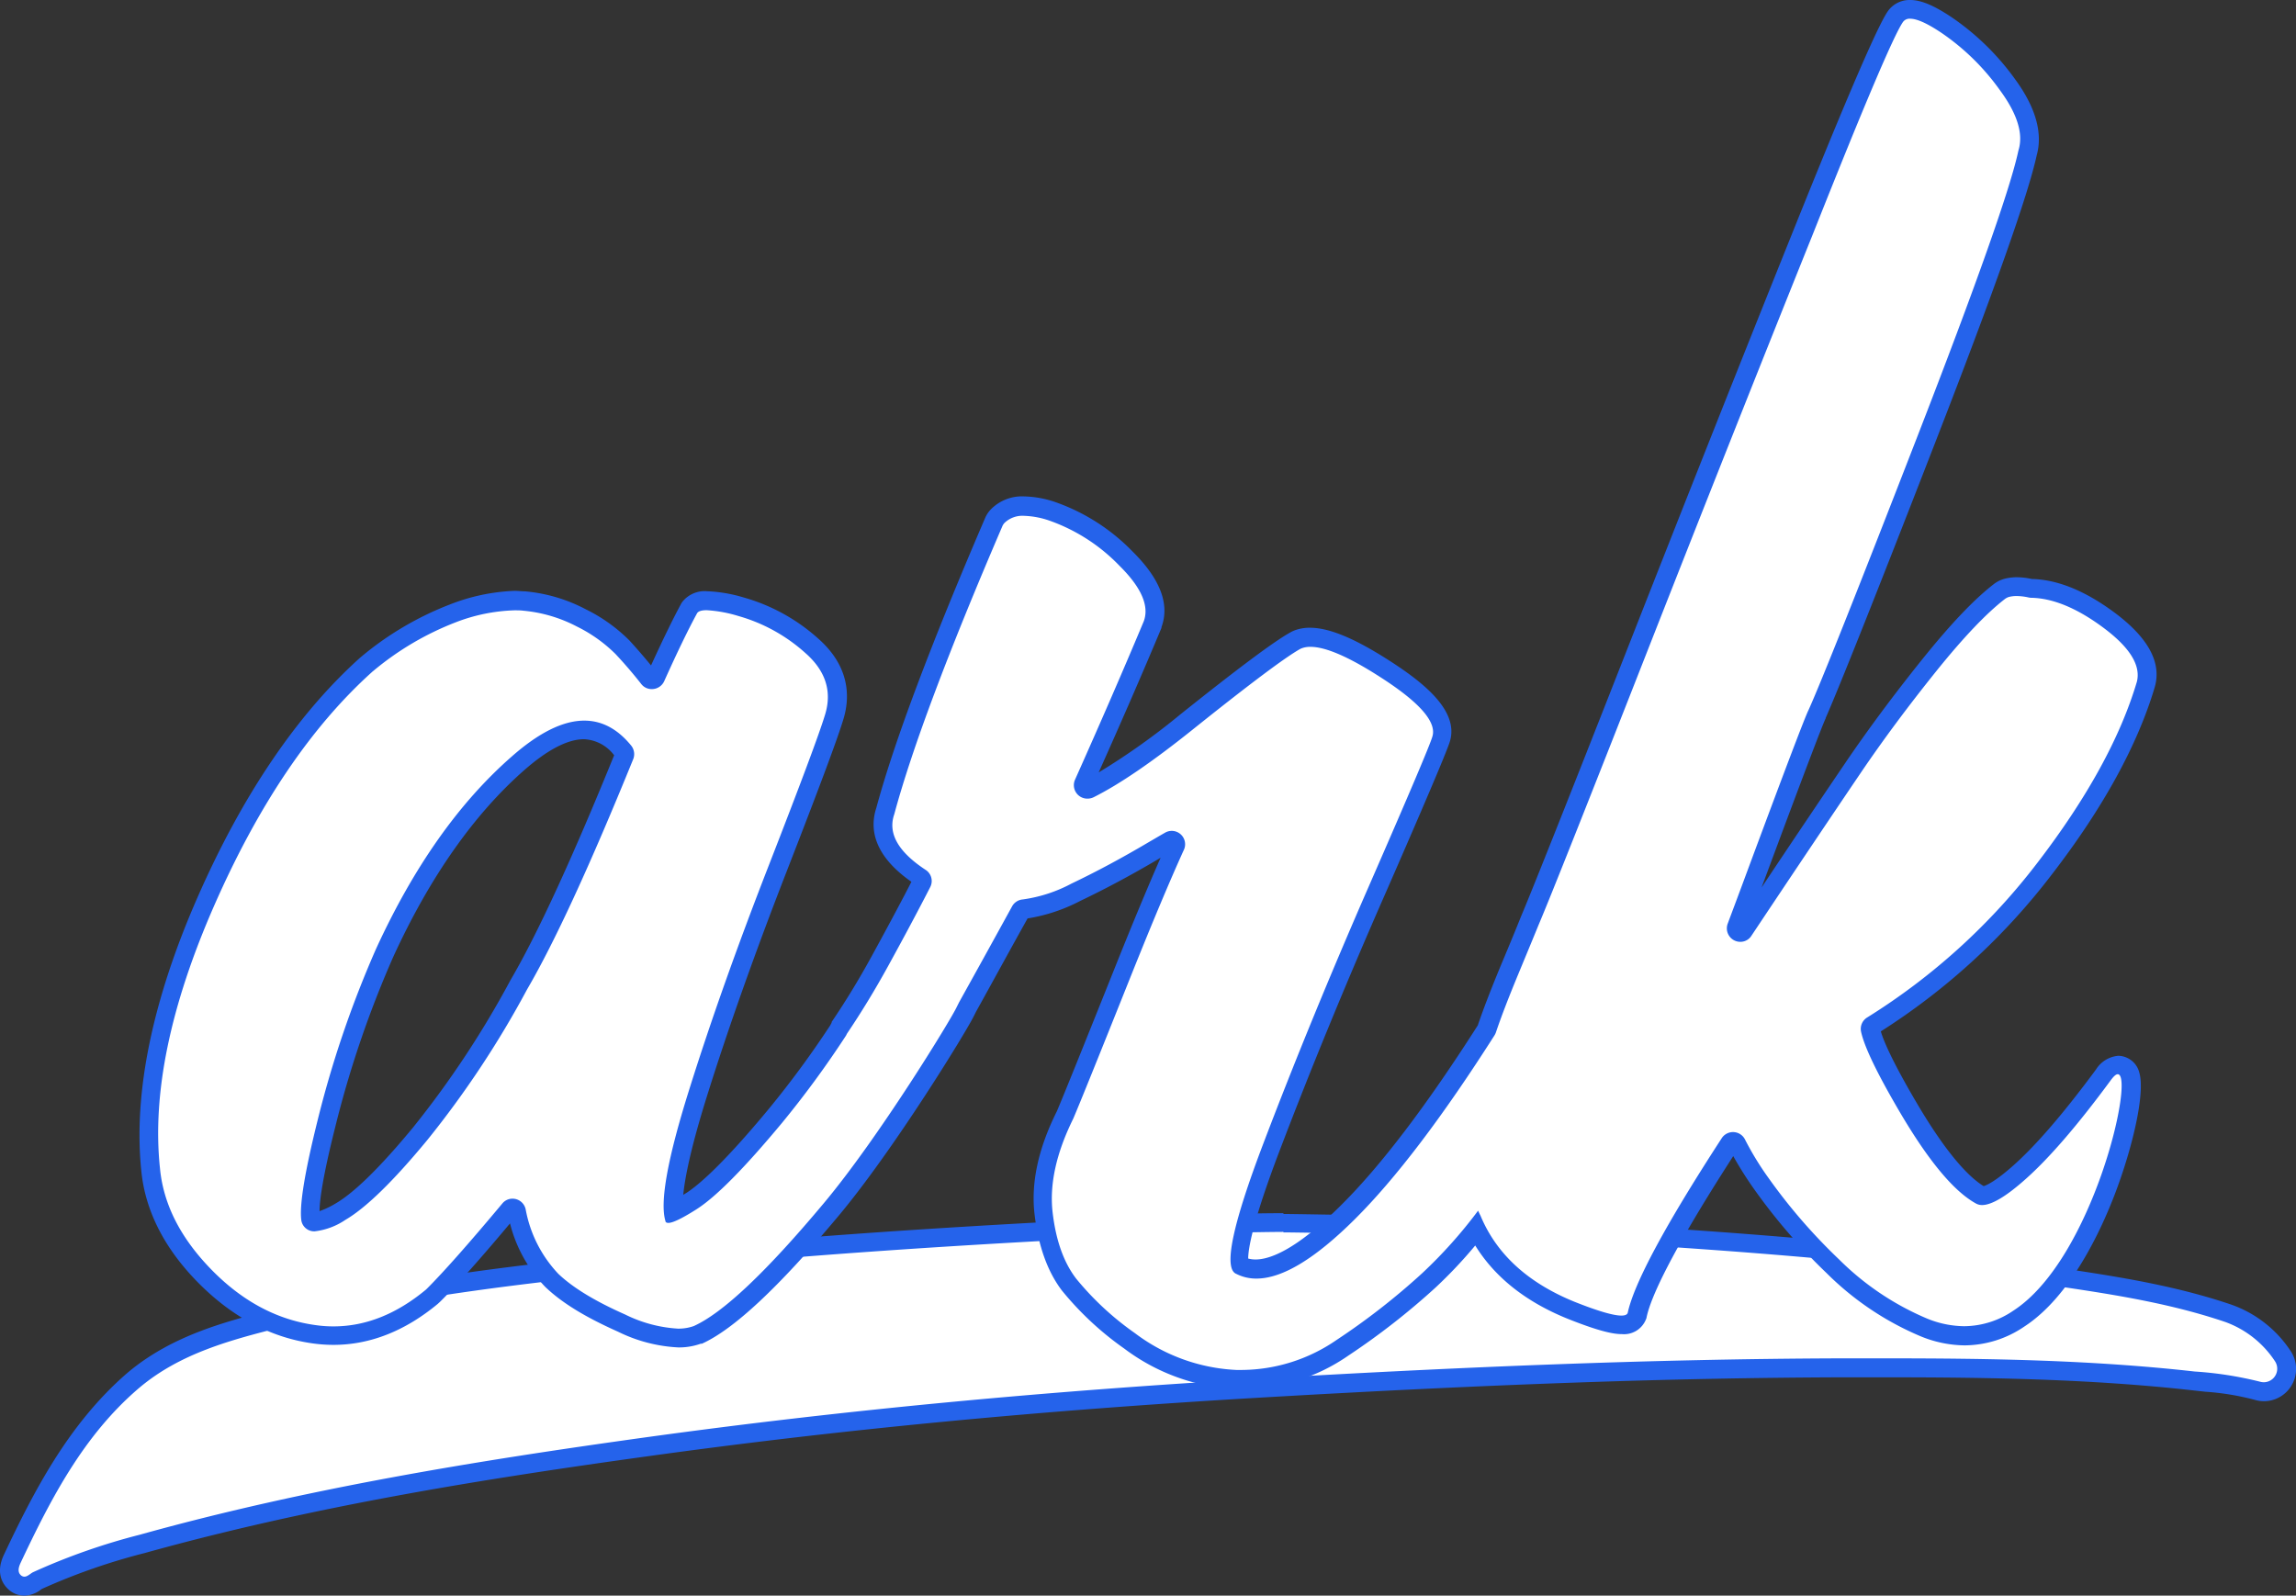 <svg xmlns="http://www.w3.org/2000/svg" viewBox="0 0 367.8 255.64"><rect x="0" y="0" width="367.8" height="255.64" fill="#333333" stroke="none"/><defs><style>.cls-1{fill:#fff;}.cls-2{fill:#2563eb;}</style></defs><g id="Layer_2" data-name="Layer 2"><g id="Layer_1-2" data-name="Layer 1"><path class="cls-1" d="M3.91,254.14a2.32,2.32,0,0,1-1.75-.82c-.82-.9-.88-2.11-.18-3.6,4.78-10.11,10.2-20.64,19.28-28.4,7-6,15.8-8.18,23.55-10.12,19.32-4.84,39.4-7.1,58.31-9,21.14-2.12,43.62-3.76,70.74-5.16,10.11-.53,20.89-1,31.67-1.09,2.22,0,25.93.42,28.35.59l.67,0,5.42.23c4.2.18,8.53.36,12.78.6,22.94,1.33,50.1,3.24,77.63,7.31,9.11,1.35,18,2.81,26.53,5.7a17.61,17.61,0,0,1,8.78,6.89,3.6,3.6,0,0,1,.18,3.75,3.65,3.65,0,0,1-3.21,1.95,3.7,3.7,0,0,1-1.09-.17,44.14,44.14,0,0,0-8.16-1.35c-.67-.06-1.33-.13-2-.21-16.46-1.85-33.31-2.11-49.07-2.11l-7.47,0c-27.27.09-56,1.1-93.27,3.27-35.17,2.05-67.25,5.12-98.06,9.39-25.79,3.57-53.42,7.93-80.75,15.54A101.29,101.29,0,0,0,6,253.27l-.23.16A3.08,3.08,0,0,1,3.91,254.14Z"/><path class="cls-2" d="M205.6,197.44c2.31,0,25.83.42,28.18.58l.67,0c6.15.27,12.19.48,18.21.83,25.92,1.5,51.8,3.49,77.5,7.3,8.87,1.31,17.74,2.74,26.27,5.63a16.05,16.05,0,0,1,8,6.3,2.17,2.17,0,0,1-1.78,3.37,2.51,2.51,0,0,1-.66-.1,58,58,0,0,0-10.42-1.62c-16.37-1.84-32.8-2.11-49.24-2.11h-7.47c-31.15.1-62.27,1.46-93.35,3.27-32.84,1.91-65.6,4.89-98.19,9.4-27.24,3.78-54.39,8.19-80.94,15.59a102.32,102.32,0,0,0-17.08,6c-.42.21-.89.72-1.4.72a.89.89,0,0,1-.65-.33c-.49-.55-.21-1.33.08-1.95,4.85-10.28,10.08-20.37,18.89-27.9,6.57-5.6,14.8-7.77,22.94-9.81,19.08-4.78,38.58-7,58.1-9,23.51-2.37,47.07-3.95,70.67-5.17,10.53-.54,21.05-1,31.6-1.08h.06m0-3h-.07c-10.82.05-21.62.56-31.75,1.09-27.14,1.4-49.64,3-70.81,5.17-19,1.91-39.11,4.18-58.53,9-7.91,2-16.87,4.22-24.15,10.44C11,228.13,5.47,238.82.63,249.08c-1.3,2.74-.3,4.47.42,5.25a3.84,3.84,0,0,0,2.86,1.31,4.56,4.56,0,0,0,2.68-1l.1-.07a99.62,99.62,0,0,1,16.5-5.76c27.24-7.59,54.82-11.94,80.55-15.5,30.77-4.27,62.81-7.34,98-9.39,37.2-2.16,65.94-3.17,93.19-3.26h7.42c15.75,0,32.55.25,48.94,2.09l2,.22a41.73,41.73,0,0,1,7.87,1.29,5.35,5.35,0,0,0,1.53.23,5.17,5.17,0,0,0,4.28-8A18.87,18.87,0,0,0,357.4,209c-8.67-2.94-17.62-4.4-26.8-5.76-27.59-4.09-54.79-6-77.76-7.33-4.25-.24-8.59-.42-12.78-.6l-5.45-.23-.64,0c-2.61-.18-26.4-.59-28.37-.59Z"/><path class="cls-1" d="M199,221l-.91,0a30.78,30.78,0,0,1-17.1-6.18,49.18,49.18,0,0,1-9.72-9c-2.12-2.81-3.49-6.63-4.07-11.36s.58-10.08,3.45-15.82c.86-2,4-9.68,9.21-22.81,3.46-8.66,6.32-15.46,8.49-20.21a.6.6,0,0,0,0-.61.7.7,0,0,0-.56-.33.73.73,0,0,0-.33.1l-2.67,1.56c-4.27,2.52-8.44,4.76-12.4,6.65a24.76,24.76,0,0,1-8.38,2.69.67.67,0,0,0-.51.36q-5,9.12-8.47,15.36l-.36.69c-.92,2.06-12.58,21.1-21.52,31.78-9.43,11.26-16.41,17.81-21.33,20l-.09,0a8.87,8.87,0,0,1-3,.5A23.1,23.1,0,0,1,99.56,212c-5-2.21-8.73-4.5-11.14-6.81a21.81,21.81,0,0,1-5.65-11.08.67.67,0,0,0-.66-.54.61.61,0,0,0-.47.23c-5.35,6.39-9.44,11-12.17,13.75a2.35,2.35,0,0,1-.29.26c-5,4.13-10.26,6.22-15.74,6.22a22.88,22.88,0,0,1-3-.2c-6.49-.86-12.41-4-17.62-9.29s-8.14-11.08-8.72-17.17c-1.3-12.18,1.67-26.64,8.83-43s15.76-29,25.64-37.86l.19-.17a49,49,0,0,1,13.68-8.08,30,30,0,0,1,9.92-2c.53,0,1.06,0,1.57.07a24.38,24.38,0,0,1,9.14,2.7,25.08,25.08,0,0,1,6.57,4.7c1.44,1.53,2.85,3.18,4.21,4.9a.65.65,0,0,0,.54.3.64.64,0,0,0,.61-.39c2.17-4.8,4-8.51,5.34-11l.05-.1.07-.08a3.3,3.3,0,0,1,2.7-1,22.53,22.53,0,0,1,5.48,1,28.61,28.61,0,0,1,11.3,6.22c3.72,3.25,5,7.24,3.6,11.53-.92,3-4,11.18-9,24.18s-9.33,25-12.74,35.87c-3.52,11.25-4.19,16.54-4,19a28.12,28.12,0,0,0,2.9-1.64c3-1.88,7.46-6.44,13.37-13.56a152.42,152.42,0,0,0,10.11-13.79c.08-.16.13-.26.19-.36q3.44-5.1,6.49-10.66c2-3.7,3.83-7,5.34-9.93.61-1.15,1.09-2.08,1.45-2.8a.63.63,0,0,0-.25-.81c-5-3.3-6.91-6.87-5.63-10.62,2.83-10.47,8.67-26,17.35-46.22a3.22,3.22,0,0,1,.67-1,5.55,5.55,0,0,1,4.21-1.59,15,15,0,0,1,4.74.92,30.54,30.54,0,0,1,11.55,7.49c4,3.92,5.4,7.45,4.27,10.51-3.22,7.7-6.94,16.24-11.09,25.44a.67.67,0,0,0,0,.63.7.7,0,0,0,.55.32.67.67,0,0,0,.3-.08c4-2,9.21-5.56,15.47-10.57,9.32-7.45,15.06-11.73,17.55-13.09a3.66,3.66,0,0,1,.61-.27,5.73,5.73,0,0,1,1.75-.26c2.78,0,6.74,1.69,12.11,5.16,7,4.55,9.84,8.1,8.85,11.19-.23.82-1.55,4.24-10.14,23.89-6.31,14.44-12,28.37-17,41.39-5.86,15.35-5.31,18.43-5,19h0a5.47,5.47,0,0,0,2.55.59c3.69,0,8.62-3,14.66-9,6.46-6.43,13.94-16.28,22.21-29.26a1,1,0,0,0,.07-.15c.84-2.49,2.07-5.71,3.67-9.57,1.78-4.29,2.86-6.89,3.22-7.8,1.85-4.34,7.61-18.85,17.16-43.17s18.55-47,26.77-67.47c8.35-20.8,13.17-32,14.71-34.21A2.76,2.76,0,0,1,306,1.5c1.41,0,3.27.8,5.86,2.51a39.12,39.12,0,0,1,9.71,9.48c3.1,4.21,4.2,7.91,3.27,11-1.34,6.21-6.68,21.31-16.33,46.15-9.52,24.51-15.37,39.22-17.39,43.72-.38.77-2.34,5.74-9.64,25.37-1.19,3.2-2.27,6.11-3.26,8.73a.57.57,0,0,0,0,.57.78.78,0,0,0,.62.33.56.56,0,0,0,.5-.31l3-4.5c6-8.95,10.85-16.2,14.48-21.56s7.68-10.79,12.15-16.36,8.16-9.44,11.21-11.82a3.25,3.25,0,0,1,1.18-.61,6.16,6.16,0,0,1,1.65-.21,10.39,10.39,0,0,1,2.23.27c3.9.07,8.1,1.78,12.57,5.11,4.9,3.65,6.83,7,5.9,10.26-2.7,9.12-8.14,19-16.18,29.47a104.38,104.38,0,0,1-27.66,25.13.62.62,0,0,0-.3.67c.46,2.21,2.47,6.36,6,12.33,4.5,7.68,8.46,12.48,11.77,14.26l.18,0c.52,0,2.16-.37,6-3.8s8.2-8.53,13.38-15.55a3.14,3.14,0,0,1,2.35-1.57,2,2,0,0,1,1.93,1.62c1.44,4.87-5.72,31.18-17.84,39a15.61,15.61,0,0,1-8.69,2.73,17.47,17.47,0,0,1-6.55-1.36,46.07,46.07,0,0,1-14.55-9.79,91.73,91.73,0,0,1-11.44-13.26,52,52,0,0,1-3.9-6.38.64.64,0,0,0-.58-.36.66.66,0,0,0-.56.31c-8.88,13.68-13.87,22.91-14.84,27.44l0,.12,0,.12a2.32,2.32,0,0,1-2.41,1.36c-1,0-2.84-.24-8.05-2.3-7.24-2.92-12.36-7.31-15.24-13.06a72.81,72.81,0,0,1-7.62,8.3A114,114,0,0,1,215,215.91,28.61,28.61,0,0,1,199,221Zm-105.46-104c-3,0-6.57,1.81-10.61,5.37-8.22,7.23-15.39,17.45-21.31,30.38a168.29,168.29,0,0,0-9.32,27.4c-2.45,9.77-2.73,13.63-2.53,15.15a.6.6,0,0,0,.54.53h0c.69,0,1.94-.28,4.24-1.63,3.13-1.82,7.41-6,12.71-12.42A154,154,0,0,0,83.07,157.8c4.35-7.47,10-19.82,16.89-36.73a.67.67,0,0,0-.1-.67C98,118.07,95.9,116.94,93.51,116.94Z"/><path class="cls-2" d="M306,3c1.08,0,2.75.75,5,2.26a37.22,37.22,0,0,1,9.33,9.13q4.26,5.76,3,9.74-1.92,9.06-16.26,46t-17.37,43.65q-.83,1.64-9.68,25.46c-1.18,3.2-2.27,6.1-3.25,8.72a2.16,2.16,0,0,0,2.06,2.93,2.08,2.08,0,0,0,1.75-1l3-4.5q9.13-13.66,14.48-21.55t12.08-16.27q6.51-8.1,11-11.58a2.1,2.1,0,0,1,.66-.35,4.81,4.81,0,0,1,1.25-.15,9.24,9.24,0,0,1,1.91.23,2.35,2.35,0,0,0,.37.05q5.28.08,11.62,4.8t5.36,8.65q-4,13.45-15.93,29A102.35,102.35,0,0,1,299.12,163a2.14,2.14,0,0,0-1,2.25q.75,3.59,6.14,12.79,7,11.94,12.36,14.82a2,2,0,0,0,.89.2c1.54,0,3.88-1.39,7-4.18q5.7-5.07,13.59-15.78c.48-.66.86-1,1.14-1,2.81,0-4,29.65-16.72,37.88a14.1,14.1,0,0,1-7.88,2.49,16,16,0,0,1-6-1.25,44.37,44.37,0,0,1-14.06-9.47,89.82,89.82,0,0,1-11.26-13,47.65,47.65,0,0,1-3.78-6.18,2.15,2.15,0,0,0-3.74-.21q-13.54,20.85-15.06,28c-.11.27-.45.41-1,.41-1.3,0-3.79-.73-7.49-2.2Q241,204,237.16,194.75c-.14-.26-.26-.52-.38-.79a75.13,75.13,0,0,1-9,10.06,110.53,110.53,0,0,1-13.65,10.64,27,27,0,0,1-15.2,4.82l-.86,0a29.18,29.18,0,0,1-16.27-5.9,46.79,46.79,0,0,1-9.4-8.72q-3-3.9-3.78-10.63t3.3-15q1.36-3.15,9.26-22.92,5.21-13,8.46-20.14a2.14,2.14,0,0,0-3-2.77c-.83.47-1.72,1-2.69,1.56q-6.39,3.78-12.29,6.59a23.29,23.29,0,0,1-7.83,2.55,2.15,2.15,0,0,0-1.72,1.14c-3.34,6.08-6.16,11.18-8.48,15.35l-.37.74c-.87,1.93-12.53,21-21.34,31.49q-13.78,16.47-20.79,19.63a7.34,7.34,0,0,1-2.53.41,21.9,21.9,0,0,1-8.45-2.26c-4.86-2.15-8.42-4.33-10.71-6.52a20.35,20.35,0,0,1-5.23-10.32,2.15,2.15,0,0,0-2.12-1.72,2.09,2.09,0,0,0-1.62.77q-8,9.57-12.09,13.66l-.17.16q-7.08,5.87-14.79,5.87a19.9,19.9,0,0,1-2.76-.19q-9.27-1.23-16.74-8.85T25.63,187.2q-1.92-18,8.72-42.2t25.26-37.35a.69.69,0,0,1,.13-.11A46.81,46.81,0,0,1,73,99.7a28.36,28.36,0,0,1,9.41-1.92c.49,0,1,0,1.43.06a23,23,0,0,1,8.58,2.54,23.45,23.45,0,0,1,6.18,4.4q2.13,2.27,4.12,4.8l0,0a2.09,2.09,0,0,0,1.68.82,2.17,2.17,0,0,0,2-1.27q3.24-7.19,5.29-10.92.33-.45,1.5-.45a21.5,21.5,0,0,1,5.09.93,27,27,0,0,1,10.7,5.9q4.95,4.32,3.16,10-1.38,4.53-9,24.09t-12.77,36q-5.15,16.41-3.77,20.94c0,.2.2.3.47.3q1.06,0,4.47-2.16,4.66-2.94,13.73-13.86a157.87,157.87,0,0,0,10.26-14c.06-.11.1-.22.17-.33q3.43-5.09,6.52-10.71t5.35-9.95c.61-1.16,1.09-2.1,1.46-2.82a2.12,2.12,0,0,0-.77-2.74q-6.61-4.35-5-8.92,4.23-15.7,17.29-46.08a1.85,1.85,0,0,1,.37-.58,4.14,4.14,0,0,1,3.13-1.13,13.71,13.71,0,0,1,4.26.84,28.92,28.92,0,0,1,11,7.14q5.28,5.22,3.91,8.92-4.82,11.52-11,25.35a2.16,2.16,0,0,0,2,3.06,2.24,2.24,0,0,0,1-.24q6.17-3.09,15.73-10.74,13.74-11,17.33-13a2.28,2.28,0,0,1,.36-.15,4,4,0,0,1,1.28-.19q3.69,0,11.3,4.92,9.33,6,8.23,9.47-.54,1.92-10.08,23.75t-17,41.45q-7.47,19.64-4.32,20.87a7,7,0,0,0,3.23.75q6.18,0,15.71-9.47,9.87-9.81,22.43-29.52a2.52,2.52,0,0,0,.22-.47q1.24-3.69,3.64-9.47,2.67-6.45,3.23-7.83,2.74-6.45,17.15-43.17t26.77-67.46Q302.64,6.7,304.83,3.54A1.29,1.29,0,0,1,306,3M50.32,197.28a11,11,0,0,0,5-1.84q4.94-2.88,13.11-12.77a155,155,0,0,0,16-24.15q6.59-11.28,17-36.88a2.19,2.19,0,0,0-.32-2.19c-2.18-2.67-4.68-4-7.52-4q-5.08,0-11.6,5.74Q69.28,132.3,60.22,152.06a168.62,168.62,0,0,0-9.4,27.66q-3,12.12-2.56,15.71a2.08,2.08,0,0,0,2,1.84h.08M306,0V0a4.25,4.25,0,0,0-3.62,1.85c-1,1.5-3.72,6.75-14.86,34.48-8.23,20.48-17.24,43.19-26.78,67.49s-15.3,38.8-17.12,43.09l0,0v0c-.26.65-1,2.53-3.21,7.79-1.59,3.84-2.83,7.06-3.68,9.57-8.19,12.84-15.58,22.57-22,28.91-7.15,7.11-11.34,8.6-13.6,8.6a4.49,4.49,0,0,1-1.18-.15c0-1.4.58-5.61,5.08-17.4,4.95-13,10.66-26.9,17-41.32,9.44-21.59,10-23.43,10.22-24.09,1.53-4.95-4.26-9.47-9.48-12.85-5.7-3.68-9.81-5.4-12.93-5.4a6.93,6.93,0,0,0-2.22.34,4.77,4.77,0,0,0-.85.37c-2.58,1.41-8.39,5.74-17.77,13.24a110.78,110.78,0,0,1-13,9.23c3.74-8.35,7.12-16.13,10.06-23.16l0-.06,0-.06c1.35-3.66-.2-7.73-4.62-12.1a32,32,0,0,0-12.13-7.84,16.53,16.53,0,0,0-5.22-1,7,7,0,0,0-5.29,2,4.67,4.67,0,0,0-1,1.48c-8.7,20.23-14.56,35.83-17.41,46.38-1,3-.79,7.42,5.61,11.88-.3.59-.66,1.29-1.08,2.09-1.51,2.88-3.3,6.21-5.32,9.9s-4.15,7.18-6.38,10.47l0,.06,0,.07a3.72,3.72,0,0,0-.21.39,154.56,154.56,0,0,1-10,13.58c-7.24,8.72-11.08,12-13,13.25l-.56.34c.27-2.75,1.21-7.57,3.86-16,3.39-10.82,7.67-22.86,12.69-35.77,5.15-13.22,8.12-21.17,9.07-24.31,1.07-3.38,1.25-8.44-4.05-13.08a30.09,30.09,0,0,0-11.89-6.54,23.61,23.61,0,0,0-5.88-1,4.56,4.56,0,0,0-3.9,1.65l-.13.17-.11.19c-1.26,2.32-2.88,5.64-4.82,9.88-1.13-1.39-2.29-2.72-3.46-4a26.25,26.25,0,0,0-7-5,25.64,25.64,0,0,0-9.71-2.87c-.55,0-1.12-.08-1.7-.08A31.43,31.43,0,0,0,72,96.87a50.21,50.21,0,0,0-14.11,8.33l-.26.22c-10,9-18.79,21.93-26,38.37s-10.28,31.28-9,43.73c.61,6.41,3.69,12.49,9.14,18s11.67,8.82,18.5,9.73a23.92,23.92,0,0,0,3.15.21c5.84,0,11.45-2.21,16.7-6.56l.39-.36C73.1,206,76.85,201.79,81.7,196a22.53,22.53,0,0,0,5.64,10.17l0,0,0,0C90,208.72,93.73,211,99,213.35a24.5,24.5,0,0,0,9.67,2.52,10.4,10.4,0,0,0,3.57-.59l.1,0,.09,0c5.13-2.32,12.28-9,21.86-20.44,8.9-10.62,20.49-29.53,21.73-32.09l.33-.66c2.27-4.08,5-9.11,8.26-14.95a27.44,27.44,0,0,0,8.41-2.79c4-1.91,8.22-4.16,12.53-6.71l.37-.23c-2,4.56-4.51,10.56-7.43,17.88-5.18,12.95-8.27,20.61-9.2,22.77-3,6-4.17,11.55-3.55,16.59s2.07,9.06,4.35,12.08a49.56,49.56,0,0,0,10,9.32,32.31,32.31,0,0,0,18,6.49l1,0a30,30,0,0,0,16.86-5.33,115,115,0,0,0,14-10.92,73.53,73.53,0,0,0,6.37-6.75c3.16,5.12,8.16,9.07,14.91,11.78,5.4,2.15,7.44,2.42,8.61,2.42a3.77,3.77,0,0,0,3.8-2.3l.1-.24.05-.25c.63-2.91,3.55-9.74,13.86-25.73a59,59,0,0,0,3.33,5.27,93,93,0,0,0,11.63,13.48,47.34,47.34,0,0,0,15,10.09,18.89,18.89,0,0,0,7.12,1.48,17.11,17.11,0,0,0,9.53-3c7.46-4.83,12.35-15.5,14.6-21.44,2.66-7,4.83-15.88,3.84-19.26a3.54,3.54,0,0,0-3.36-2.69,4.67,4.67,0,0,0-3.57,2.18c-5.12,6.94-9.55,12.09-13.17,15.32-2.93,2.62-4.35,3.23-4.83,3.38-2.15-1.31-5.69-4.73-10.83-13.5-3.75-6.39-5.16-9.65-5.65-11.29A106,106,0,0,0,328.76,140c8.15-10.58,13.67-20.66,16.42-29.94,1.12-3.9-1.05-7.9-6.44-11.91-4.68-3.48-9.13-5.3-13.25-5.39a11.5,11.5,0,0,0-2.44-.28,7.8,7.8,0,0,0-2,.26,4.89,4.89,0,0,0-1.71.88c-3.19,2.48-6.93,6.43-11.45,12.06s-8.62,11.15-12.23,16.46c-3.44,5.08-8,11.82-13.48,20.06l.73-1.95c7.62-20.51,9.25-24.57,9.55-25.17l0,0,0-.06c2-4.53,7.89-19.26,17.42-43.8,9.65-24.83,15-40,16.38-46.32,1-3.57-.14-7.7-3.51-12.28a40.73,40.73,0,0,0-10.09-9.84C309.78.85,307.72,0,306,0ZM51.19,194.09c0-1.76.5-5.54,2.54-13.64A167,167,0,0,1,63,153.29c5.82-12.71,12.87-22.76,20.93-29.86,3.76-3.31,7-5,9.62-5A6.39,6.39,0,0,1,98.38,121c-6.75,16.61-12.33,28.73-16.59,36l0,0,0,0a152.94,152.94,0,0,1-15.67,23.69c-5.2,6.29-9.34,10.35-12.31,12.09a14,14,0,0,1-2.58,1.24Z"/></g></g></svg>